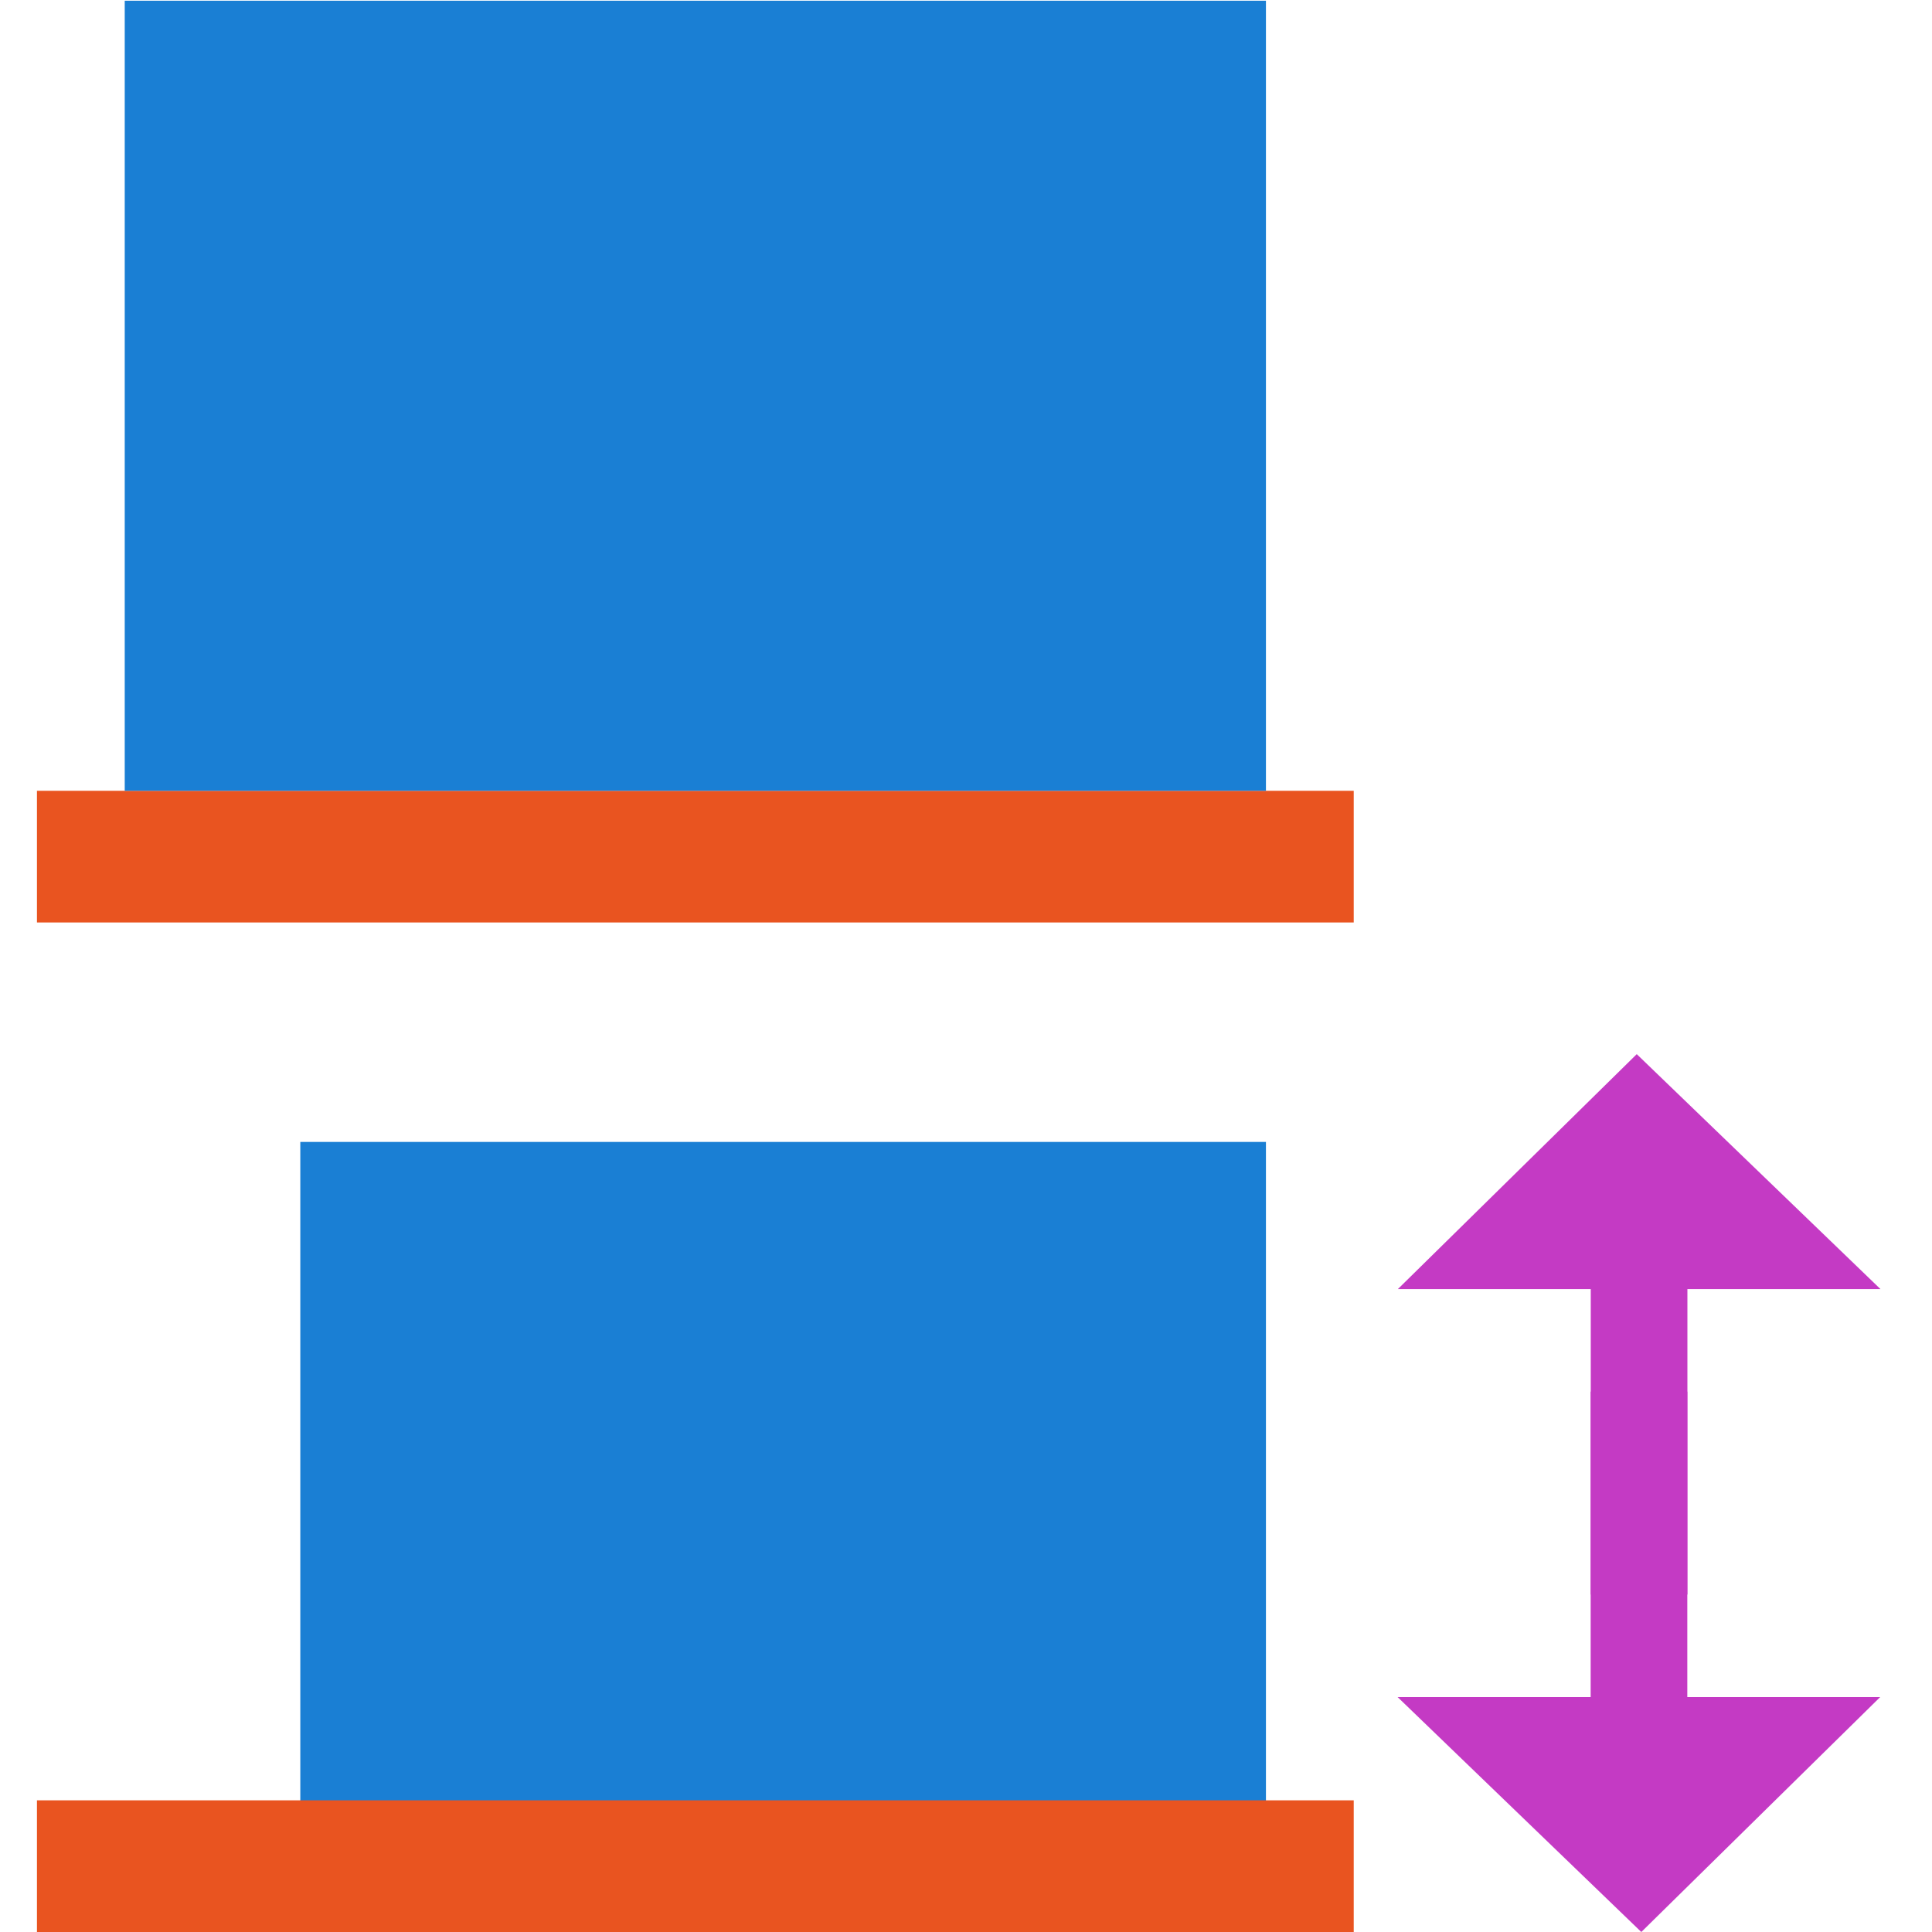 <svg id="svg18" height="16" viewBox="0 0 16 16" width="16" xmlns="http://www.w3.org/2000/svg">
  <g id="g16" transform="matrix(0 -.727 -.727 0 16.3 16.727)">
    <path id="path2" d="m1 19h2.25 6.75v-11h-2.25-6.75v1.833z" fill="#1a7fd4" stroke-width="2.031"/>
    <path id="path4" d="m12.5 7h1.5v15h-1.5z" fill="#e95420" stroke-width="1.186"/>
    <path id="path6" d="m14 8h2.25 6.75v13h-2.25-6.75v-2.167z" fill="#1a7fd4" stroke-width="2.208"/>
    <path id="path8" d="m1 22h1.5v-15h-1.5z" fill="#e95420" stroke-width="1.186"/>
    <g id="g14" fill="#c43ac4" fill-rule="evenodd" stroke-width=".99">
      <path id="path10" d="m3.676 1.003-2.676 2.721 2.676 2.776v-2.199h3.48v-1.101h-2.159-1.321z"/>
      <path id="path12" d="m8.324 6.497 2.676-2.721-2.676-2.776v2.199h-3.48v1.101h2.159 1.321z"/>
    </g>
  </g>
</svg>
